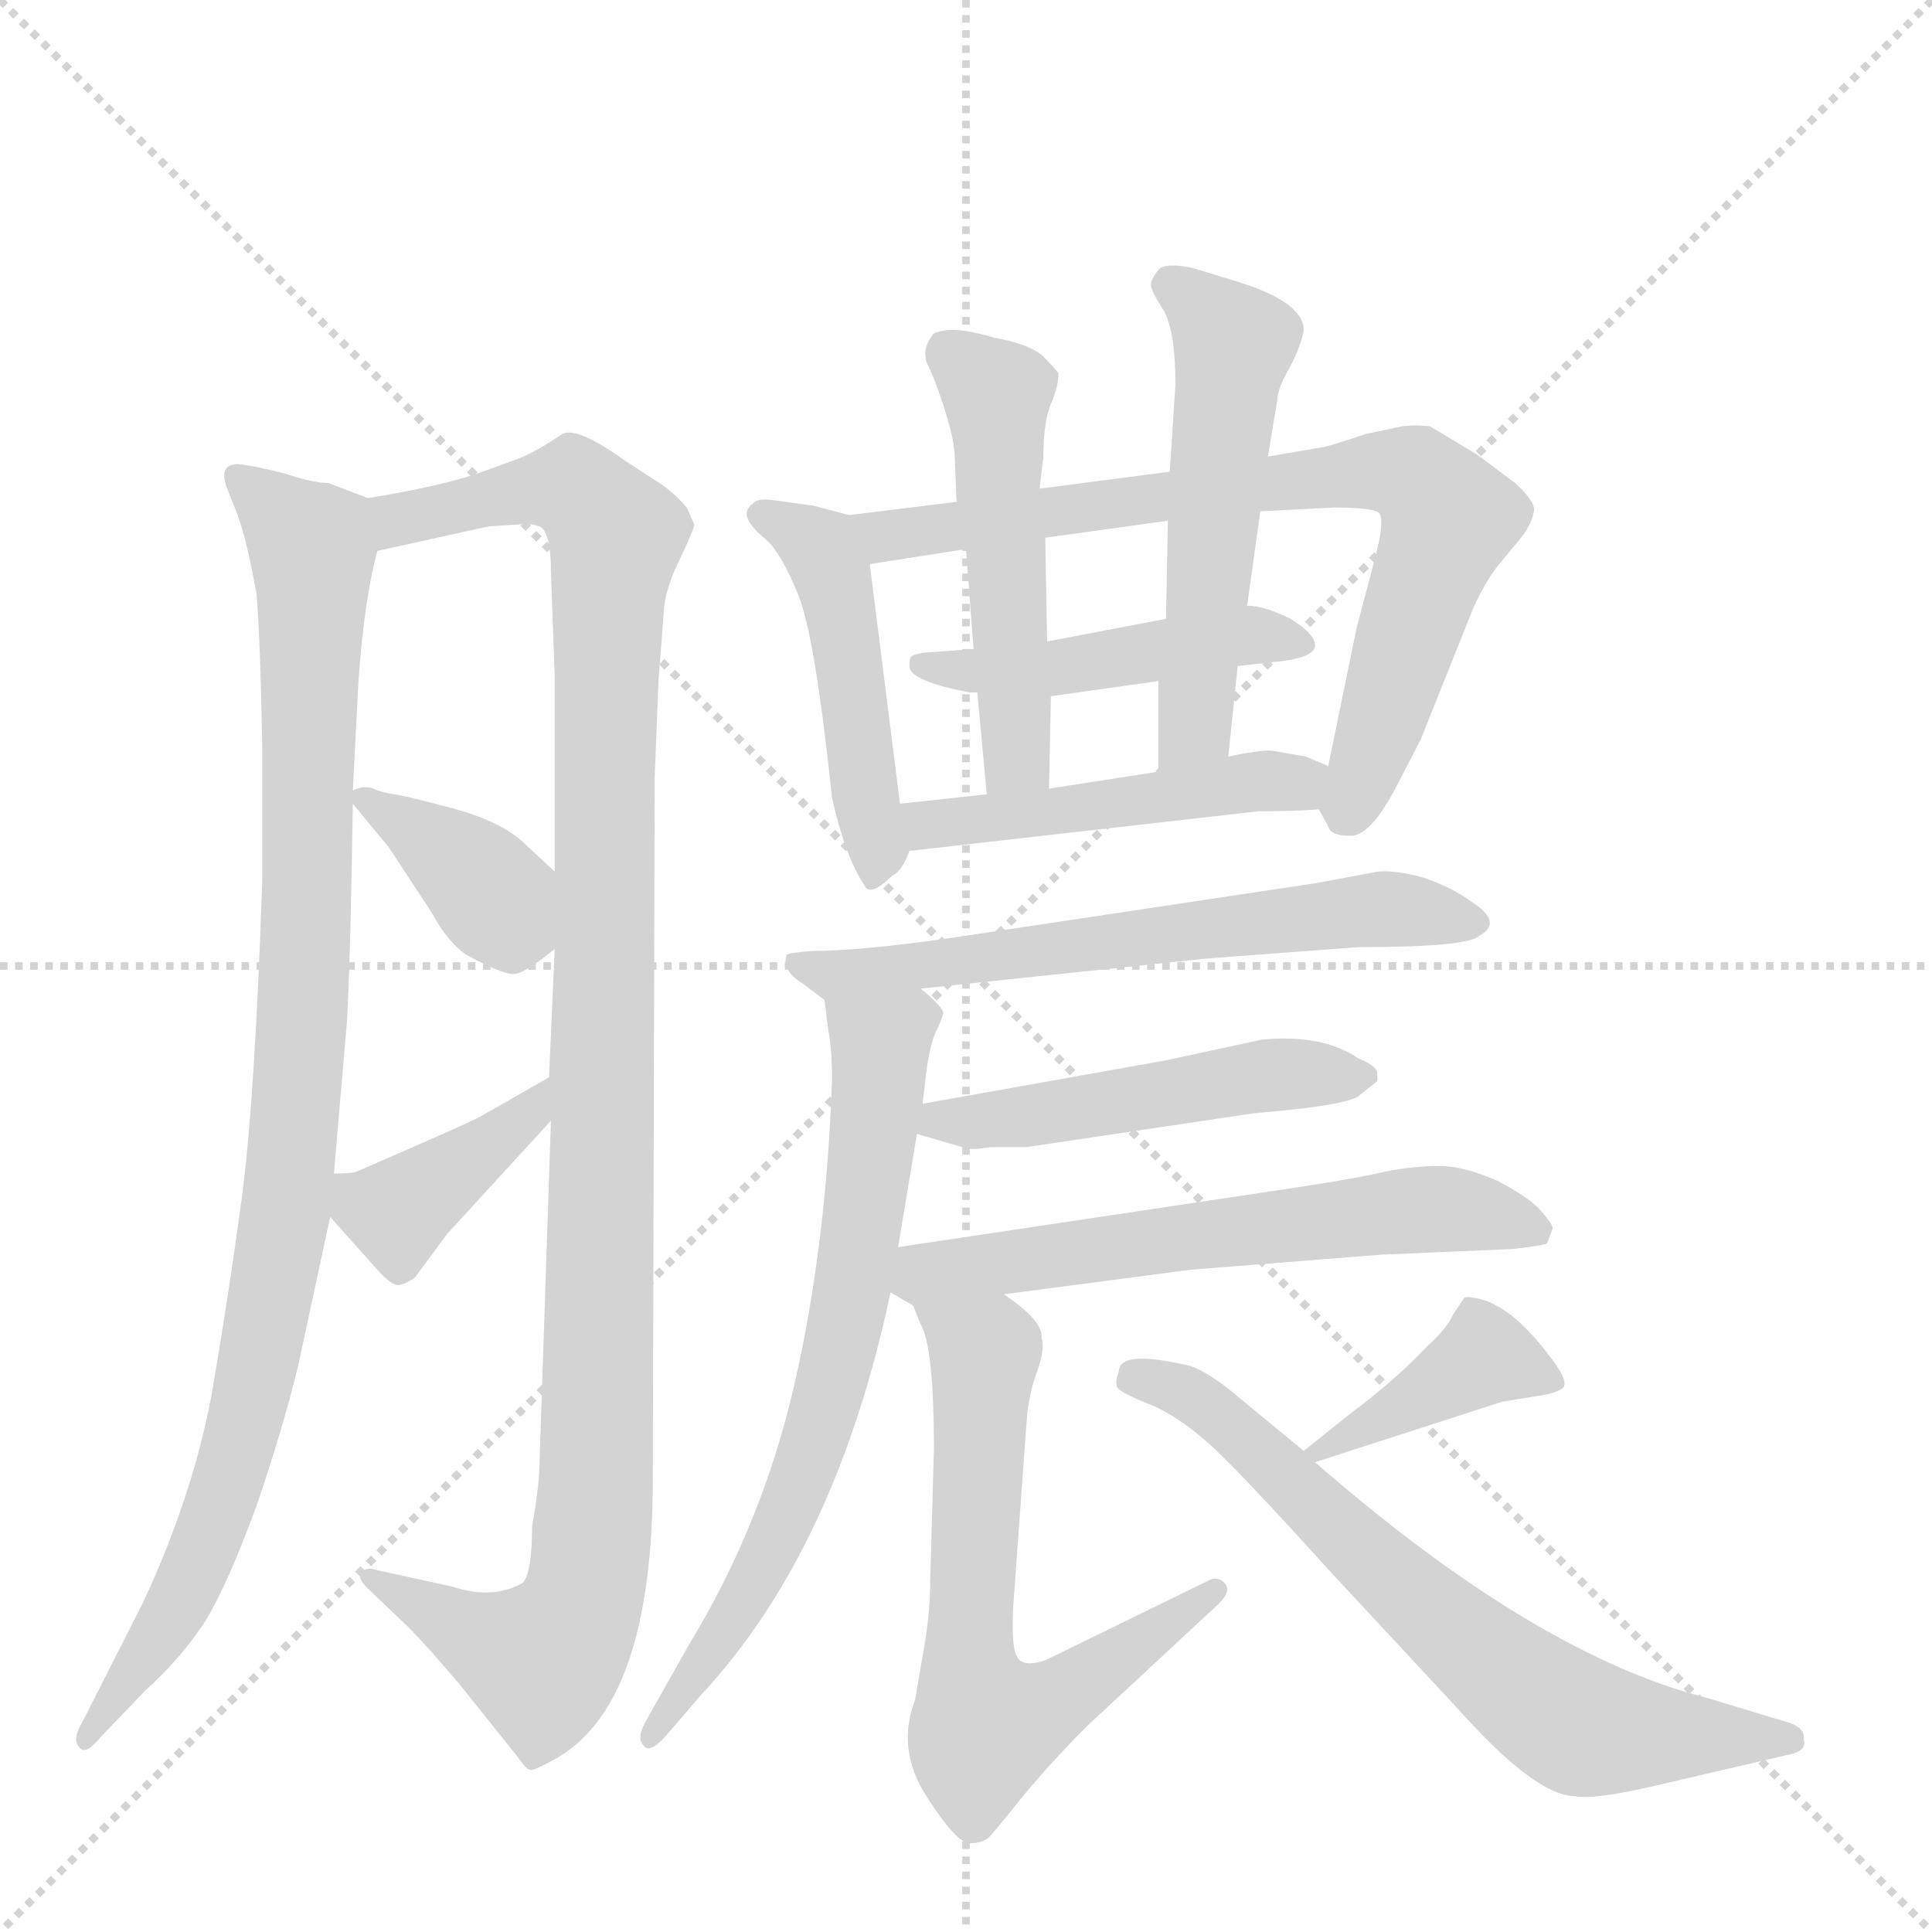 <svg version="1.1" viewBox="0 0 1024 1024" xmlns="http://www.w3.org/2000/svg">
  <g stroke="lightgray" stroke-dasharray="1,1" stroke-width="1" transform="scale(4, 4)">
    <line x1="0" y1="0" x2="256" y2="256"></line>
    <line x1="256" y1="0" x2="0" y2="256"></line>
    <line x1="128" y1="0" x2="128" y2="256"></line>
    <line x1="0" y1="128" x2="256" y2="128"></line>
  </g>
  <g transform="scale(1, -1) translate(0, -860)">
    <style type="text/css">
      
        @keyframes keyframes0 {
          from {
            stroke: blue;
            stroke-dashoffset: 959;
            stroke-width: 128;
          }
          76% {
            animation-timing-function: step-end;
            stroke: blue;
            stroke-dashoffset: 0;
            stroke-width: 128;
          }
          to {
            stroke: black;
            stroke-width: 1024;
          }
        }
        #make-me-a-hanzi-animation-0 {
          animation: keyframes0 1.03s both;
          animation-delay: 0s;
          animation-timing-function: linear;
        }
      
        @keyframes keyframes1 {
          from {
            stroke: blue;
            stroke-dashoffset: 1099;
            stroke-width: 128;
          }
          78% {
            animation-timing-function: step-end;
            stroke: blue;
            stroke-dashoffset: 0;
            stroke-width: 128;
          }
          to {
            stroke: black;
            stroke-width: 1024;
          }
        }
        #make-me-a-hanzi-animation-1 {
          animation: keyframes1 1.144s both;
          animation-delay: 1.03s;
          animation-timing-function: linear;
        }
      
        @keyframes keyframes2 {
          from {
            stroke: blue;
            stroke-dashoffset: 372;
            stroke-width: 128;
          }
          55% {
            animation-timing-function: step-end;
            stroke: blue;
            stroke-dashoffset: 0;
            stroke-width: 128;
          }
          to {
            stroke: black;
            stroke-width: 1024;
          }
        }
        #make-me-a-hanzi-animation-2 {
          animation: keyframes2 0.553s both;
          animation-delay: 2.175s;
          animation-timing-function: linear;
        }
      
        @keyframes keyframes3 {
          from {
            stroke: blue;
            stroke-dashoffset: 390;
            stroke-width: 128;
          }
          56% {
            animation-timing-function: step-end;
            stroke: blue;
            stroke-dashoffset: 0;
            stroke-width: 128;
          }
          to {
            stroke: black;
            stroke-width: 1024;
          }
        }
        #make-me-a-hanzi-animation-3 {
          animation: keyframes3 0.567s both;
          animation-delay: 2.728s;
          animation-timing-function: linear;
        }
      
        @keyframes keyframes4 {
          from {
            stroke: blue;
            stroke-dashoffset: 462;
            stroke-width: 128;
          }
          60% {
            animation-timing-function: step-end;
            stroke: blue;
            stroke-dashoffset: 0;
            stroke-width: 128;
          }
          to {
            stroke: black;
            stroke-width: 1024;
          }
        }
        #make-me-a-hanzi-animation-4 {
          animation: keyframes4 0.626s both;
          animation-delay: 3.295s;
          animation-timing-function: linear;
        }
      
        @keyframes keyframes5 {
          from {
            stroke: blue;
            stroke-dashoffset: 743;
            stroke-width: 128;
          }
          71% {
            animation-timing-function: step-end;
            stroke: blue;
            stroke-dashoffset: 0;
            stroke-width: 128;
          }
          to {
            stroke: black;
            stroke-width: 1024;
          }
        }
        #make-me-a-hanzi-animation-5 {
          animation: keyframes5 0.855s both;
          animation-delay: 3.921s;
          animation-timing-function: linear;
        }
      
        @keyframes keyframes6 {
          from {
            stroke: blue;
            stroke-dashoffset: 461;
            stroke-width: 128;
          }
          60% {
            animation-timing-function: step-end;
            stroke: blue;
            stroke-dashoffset: 0;
            stroke-width: 128;
          }
          to {
            stroke: black;
            stroke-width: 1024;
          }
        }
        #make-me-a-hanzi-animation-6 {
          animation: keyframes6 0.625s both;
          animation-delay: 4.776s;
          animation-timing-function: linear;
        }
      
        @keyframes keyframes7 {
          from {
            stroke: blue;
            stroke-dashoffset: 499;
            stroke-width: 128;
          }
          62% {
            animation-timing-function: step-end;
            stroke: blue;
            stroke-dashoffset: 0;
            stroke-width: 128;
          }
          to {
            stroke: black;
            stroke-width: 1024;
          }
        }
        #make-me-a-hanzi-animation-7 {
          animation: keyframes7 0.656s both;
          animation-delay: 5.401s;
          animation-timing-function: linear;
        }
      
        @keyframes keyframes8 {
          from {
            stroke: blue;
            stroke-dashoffset: 527;
            stroke-width: 128;
          }
          63% {
            animation-timing-function: step-end;
            stroke: blue;
            stroke-dashoffset: 0;
            stroke-width: 128;
          }
          to {
            stroke: black;
            stroke-width: 1024;
          }
        }
        #make-me-a-hanzi-animation-8 {
          animation: keyframes8 0.679s both;
          animation-delay: 6.057s;
          animation-timing-function: linear;
        }
      
        @keyframes keyframes9 {
          from {
            stroke: blue;
            stroke-dashoffset: 470;
            stroke-width: 128;
          }
          60% {
            animation-timing-function: step-end;
            stroke: blue;
            stroke-dashoffset: 0;
            stroke-width: 128;
          }
          to {
            stroke: black;
            stroke-width: 1024;
          }
        }
        #make-me-a-hanzi-animation-9 {
          animation: keyframes9 0.632s both;
          animation-delay: 6.736s;
          animation-timing-function: linear;
        }
      
        @keyframes keyframes10 {
          from {
            stroke: blue;
            stroke-dashoffset: 615;
            stroke-width: 128;
          }
          67% {
            animation-timing-function: step-end;
            stroke: blue;
            stroke-dashoffset: 0;
            stroke-width: 128;
          }
          to {
            stroke: black;
            stroke-width: 1024;
          }
        }
        #make-me-a-hanzi-animation-10 {
          animation: keyframes10 0.75s both;
          animation-delay: 7.368s;
          animation-timing-function: linear;
        }
      
        @keyframes keyframes11 {
          from {
            stroke: blue;
            stroke-dashoffset: 677;
            stroke-width: 128;
          }
          69% {
            animation-timing-function: step-end;
            stroke: blue;
            stroke-dashoffset: 0;
            stroke-width: 128;
          }
          to {
            stroke: black;
            stroke-width: 1024;
          }
        }
        #make-me-a-hanzi-animation-11 {
          animation: keyframes11 0.801s both;
          animation-delay: 8.119s;
          animation-timing-function: linear;
        }
      
        @keyframes keyframes12 {
          from {
            stroke: blue;
            stroke-dashoffset: 485;
            stroke-width: 128;
          }
          61% {
            animation-timing-function: step-end;
            stroke: blue;
            stroke-dashoffset: 0;
            stroke-width: 128;
          }
          to {
            stroke: black;
            stroke-width: 1024;
          }
        }
        #make-me-a-hanzi-animation-12 {
          animation: keyframes12 0.645s both;
          animation-delay: 8.92s;
          animation-timing-function: linear;
        }
      
        @keyframes keyframes13 {
          from {
            stroke: blue;
            stroke-dashoffset: 594;
            stroke-width: 128;
          }
          66% {
            animation-timing-function: step-end;
            stroke: blue;
            stroke-dashoffset: 0;
            stroke-width: 128;
          }
          to {
            stroke: black;
            stroke-width: 1024;
          }
        }
        #make-me-a-hanzi-animation-13 {
          animation: keyframes13 0.733s both;
          animation-delay: 9.564s;
          animation-timing-function: linear;
        }
      
        @keyframes keyframes14 {
          from {
            stroke: blue;
            stroke-dashoffset: 635;
            stroke-width: 128;
          }
          67% {
            animation-timing-function: step-end;
            stroke: blue;
            stroke-dashoffset: 0;
            stroke-width: 128;
          }
          to {
            stroke: black;
            stroke-width: 1024;
          }
        }
        #make-me-a-hanzi-animation-14 {
          animation: keyframes14 0.767s both;
          animation-delay: 10.298s;
          animation-timing-function: linear;
        }
      
        @keyframes keyframes15 {
          from {
            stroke: blue;
            stroke-dashoffset: 393;
            stroke-width: 128;
          }
          56% {
            animation-timing-function: step-end;
            stroke: blue;
            stroke-dashoffset: 0;
            stroke-width: 128;
          }
          to {
            stroke: black;
            stroke-width: 1024;
          }
        }
        #make-me-a-hanzi-animation-15 {
          animation: keyframes15 0.57s both;
          animation-delay: 11.064s;
          animation-timing-function: linear;
        }
      
        @keyframes keyframes16 {
          from {
            stroke: blue;
            stroke-dashoffset: 672;
            stroke-width: 128;
          }
          69% {
            animation-timing-function: step-end;
            stroke: blue;
            stroke-dashoffset: 0;
            stroke-width: 128;
          }
          to {
            stroke: black;
            stroke-width: 1024;
          }
        }
        #make-me-a-hanzi-animation-16 {
          animation: keyframes16 0.797s both;
          animation-delay: 11.634s;
          animation-timing-function: linear;
        }
      
    </style>
    
      <path d="M 195 596 L 174 604 Q 166 604 151 609 Q 136 613 126 614 Q 116 614 120 602 L 126 587 Q 131 573 136 545 Q 138 520 139 465 L 139 393 Q 135 275 128 224 Q 121 172 112 120 Q 102 67 76 11 L 44 -52 Q 38 -62 42 -66 Q 45 -71 54 -60 L 77 -36 Q 96 -19 109 1 Q 121 21 136 62 Q 150 103 158 136 L 175 215 L 177 238 L 184 320 Q 186 361 187 434 L 187 441 L 190 499 Q 193 542 200 568 C 205 592 205 592 195 596 Z" fill="lightgray"></path>
    
      <path d="M 292 266 L 286 86 Q 286 73 282 51 Q 282 26 277 21 Q 261 12 240 19 L 199 28 Q 193 30 191 25 Q 190 23 195 18 L 216 -2 Q 226 -12 243 -32 L 275 -72 Q 279 -78 281 -78 Q 282 -79 293 -73 Q 346 -45 346 76 L 347 448 L 349 499 L 352 538 Q 353 549 361 565 Q 368 580 368 582 L 364 591 Q 358 598 351 603 L 331 616 Q 306 634 298 630 Q 285 621 275 617 L 253 609 Q 232 602 195 596 C 165 591 171 562 200 568 L 259 581 L 275 582 Q 279 583 286 581 Q 292 578 292 557 L 294 502 L 294 398 L 294 357 L 291 289 L 292 266 Z" fill="lightgray"></path>
    
      <path d="M 187 434 L 206 411 L 229 376 Q 237 361 247 354 Q 269 342 274 344 Q 279 345 294 357 C 318 376 316 378 294 398 L 279 412 Q 267 424 242 431 Q 216 438 209 439 Q 202 440 198 442 Q 193 444 187 441 C 183 439 183 439 187 434 Z" fill="lightgray"></path>
    
      <path d="M 175 215 L 200 187 Q 208 178 212 179 Q 216 180 220 183 L 237 206 L 292 266 C 312 288 317 304 291 289 L 256 269 Q 251 266 221 253 L 189 239 Q 186 238 177 238 C 155 238 155 237 175 215 Z" fill="lightgray"></path>
    
      <path d="M 477 434 L 461 561 C 458 585 458 585 450 587 L 431 592 L 409 595 Q 401 596 399 593 Q 390 587 406 574 Q 414 567 423 545 Q 432 523 441 437 Q 448 406 458 391 Q 461 384 473 396 Q 478 398 482 409 C 483 412 481 406 477 434 Z" fill="lightgray"></path>
    
      <path d="M 719 527 L 704 454 C 699 431 699 431 699 431 L 704 422 Q 705 417 716 417 Q 726 417 739 441 L 753 468 L 781 538 Q 787 551 793 559 L 807 576 Q 812 583 813 589 Q 814 594 803 604 L 783 619 L 758 634 Q 750 635 743 634 L 724 630 Q 703 623 701 623 L 672 618 L 620 610 L 551 601 L 507 594 L 450 587 C 420 583 431 556 461 561 L 512 569 L 554 575 L 619 584 L 668 589 L 707 591 Q 728 591 731 588 Q 734 584 729 565 L 719 527 Z" fill="lightgray"></path>
    
      <path d="M 656 507 L 674 509 Q 697 511 697 518 Q 697 524 684 532 Q 670 539 661 539 L 618 532 L 555 520 L 516 516 L 489 514 Q 484 513 483 512 Q 482 511 482 507 Q 482 499 514 493 L 518 493 L 557 491 L 614 499 L 656 507 Z" fill="lightgray"></path>
    
      <path d="M 555 520 L 554 575 L 551 601 L 553 618 Q 553 636 557 646 Q 561 655 561 662 Q 560 664 552 672 Q 544 678 527 681 Q 510 686 502 685 Q 494 684 494 682 Q 488 674 492 666 Q 496 658 501 642 Q 506 626 506 618 L 507 594 L 512 569 L 516 516 L 518 493 L 523 439 C 526 409 555 412 556 442 L 557 491 L 555 520 Z" fill="lightgray"></path>
    
      <path d="M 651 459 L 656 507 L 661 539 L 668 589 L 672 618 L 677 648 Q 677 654 684 666 Q 690 678 691 685 Q 691 700 655 711 L 632 718 Q 617 721 614 717 Q 610 712 610 709 Q 610 706 617 695 Q 623 684 623 656 L 620 610 L 619 584 L 618 532 L 614 499 L 614 451 C 614 421 648 429 651 459 Z" fill="lightgray"></path>
    
      <path d="M 704 454 L 692 459 L 675 462 Q 670 463 651 459 L 614 451 L 556 442 L 523 439 L 477 434 C 447 431 452 406 482 409 L 667 430 Q 686 430 699 431 C 729 433 732 442 704 454 Z" fill="lightgray"></path>
    
      <path d="M 488 336 L 640 352 L 720 358 Q 778 358 784 364 Q 797 371 780 382 Q 769 390 754 395 Q 739 399 730 398 L 698 392 L 505 363 Q 456 356 431 356 Q 418 355 417 354 Q 414 346 425 339 L 437 330 C 438 329 458 333 488 336 Z" fill="lightgray"></path>
    
      <path d="M 476 199 L 486 259 L 489 275 L 491 292 Q 493 307 496 313 Q 499 319 500 323 Q 500 326 488 336 C 466 356 433 360 437 330 L 439 314 Q 441 304 441 288 Q 438 200 421 126 Q 404 52 365 -12 L 343 -51 Q 337 -61 341 -65 Q 344 -70 353 -60 L 371 -39 Q 443 38 472 175 L 476 199 Z" fill="lightgray"></path>
    
      <path d="M 486 259 L 510 252 Q 513 250 525 252 L 544 252 L 665 270 Q 713 274 720 279 L 730 287 L 730 291 Q 730 295 720 299 Q 701 312 669 309 L 618 298 L 489 275 C 459 270 457 267 486 259 Z" fill="lightgray"></path>
    
      <path d="M 532 174 L 631 187 L 732 195 L 802 198 Q 819 200 820 201 L 823 209 Q 823 211 817 218 Q 811 225 794 234 Q 776 242 763 242 Q 749 242 734 239 Q 718 235 663 227 L 476 199 C 446 195 446 190 472 175 L 484 168 C 484 168 502 170 532 174 Z" fill="lightgray"></path>
    
      <path d="M 484 168 L 488 158 Q 495 146 495 92 L 493 21 Q 493 6 490 -12 L 485 -41 Q 475 -67 491 -92 Q 507 -117 514 -117 Q 520 -117 524 -114 Q 527 -111 543 -91 Q 559 -72 576 -55 L 646 10 Q 653 17 649 21 Q 645 25 640 22 L 554 -20 Q 542 -24 539 -18 Q 536 -13 537 8 L 544 105 Q 545 121 550 134 Q 554 146 552 151 Q 553 160 532 174 C 508 192 472 196 484 168 Z" fill="lightgray"></path>
    
      <path d="M 697 85 L 796 117 L 814 120 Q 823 121 828 124 Q 832 127 823 139 Q 801 169 782 172 Q 777 173 776 172 L 770 163 Q 767 156 757 147 Q 739 128 716 111 L 691 91 C 674 78 674 78 697 85 Z" fill="lightgray"></path>
    
      <path d="M 593 133 Q 591 128 592 125 Q 593 122 611 115 Q 629 107 649 87 Q 669 67 706 26 L 773 -46 Q 814 -92 835 -92 Q 844 -94 875 -87 L 948 -70 Q 958 -68 956 -62 Q 957 -56 948 -53 L 905 -40 Q 814 -17 697 85 L 691 91 L 657 119 Q 642 132 631 136 Q 593 145 593 133 Z" fill="lightgray"></path>
    
    
      <clipPath id="make-me-a-hanzi-clip-0">
        <path d="M 195 596 L 174 604 Q 166 604 151 609 Q 136 613 126 614 Q 116 614 120 602 L 126 587 Q 131 573 136 545 Q 138 520 139 465 L 139 393 Q 135 275 128 224 Q 121 172 112 120 Q 102 67 76 11 L 44 -52 Q 38 -62 42 -66 Q 45 -71 54 -60 L 77 -36 Q 96 -19 109 1 Q 121 21 136 62 Q 150 103 158 136 L 175 215 L 177 238 L 184 320 Q 186 361 187 434 L 187 441 L 190 499 Q 193 542 200 568 C 205 592 205 592 195 596 Z"></path>
      </clipPath>
      <path clip-path="url(#make-me-a-hanzi-clip-0)" d="M 130 604 L 166 570 L 162 350 L 152 223 L 117 60 L 92 5 L 46 -59" fill="none" id="make-me-a-hanzi-animation-0" stroke-dasharray="831 1662" stroke-linecap="round"></path>
    
      <clipPath id="make-me-a-hanzi-clip-1">
        <path d="M 292 266 L 286 86 Q 286 73 282 51 Q 282 26 277 21 Q 261 12 240 19 L 199 28 Q 193 30 191 25 Q 190 23 195 18 L 216 -2 Q 226 -12 243 -32 L 275 -72 Q 279 -78 281 -78 Q 282 -79 293 -73 Q 346 -45 346 76 L 347 448 L 349 499 L 352 538 Q 353 549 361 565 Q 368 580 368 582 L 364 591 Q 358 598 351 603 L 331 616 Q 306 634 298 630 Q 285 621 275 617 L 253 609 Q 232 602 195 596 C 165 591 171 562 200 568 L 259 581 L 275 582 Q 279 583 286 581 Q 292 578 292 557 L 294 502 L 294 398 L 294 357 L 291 289 L 292 266 Z"></path>
      </clipPath>
      <path clip-path="url(#make-me-a-hanzi-clip-1)" d="M 206 576 L 211 585 L 303 602 L 327 576 L 320 465 L 316 65 L 308 9 L 286 -20 L 196 23" fill="none" id="make-me-a-hanzi-animation-1" stroke-dasharray="971 1942" stroke-linecap="round"></path>
    
      <clipPath id="make-me-a-hanzi-clip-2">
        <path d="M 187 434 L 206 411 L 229 376 Q 237 361 247 354 Q 269 342 274 344 Q 279 345 294 357 C 318 376 316 378 294 398 L 279 412 Q 267 424 242 431 Q 216 438 209 439 Q 202 440 198 442 Q 193 444 187 441 C 183 439 183 439 187 434 Z"></path>
      </clipPath>
      <path clip-path="url(#make-me-a-hanzi-clip-2)" d="M 193 438 L 256 392 L 272 358" fill="none" id="make-me-a-hanzi-animation-2" stroke-dasharray="244 488" stroke-linecap="round"></path>
    
      <clipPath id="make-me-a-hanzi-clip-3">
        <path d="M 175 215 L 200 187 Q 208 178 212 179 Q 216 180 220 183 L 237 206 L 292 266 C 312 288 317 304 291 289 L 256 269 Q 251 266 221 253 L 189 239 Q 186 238 177 238 C 155 238 155 237 175 215 Z"></path>
      </clipPath>
      <path clip-path="url(#make-me-a-hanzi-clip-3)" d="M 184 232 L 194 221 L 211 217 L 279 269 L 287 283" fill="none" id="make-me-a-hanzi-animation-3" stroke-dasharray="262 524" stroke-linecap="round"></path>
    
      <clipPath id="make-me-a-hanzi-clip-4">
        <path d="M 477 434 L 461 561 C 458 585 458 585 450 587 L 431 592 L 409 595 Q 401 596 399 593 Q 390 587 406 574 Q 414 567 423 545 Q 432 523 441 437 Q 448 406 458 391 Q 461 384 473 396 Q 478 398 482 409 C 483 412 481 406 477 434 Z"></path>
      </clipPath>
      <path clip-path="url(#make-me-a-hanzi-clip-4)" d="M 406 586 L 435 569 L 443 552 L 463 400" fill="none" id="make-me-a-hanzi-animation-4" stroke-dasharray="334 668" stroke-linecap="round"></path>
    
      <clipPath id="make-me-a-hanzi-clip-5">
        <path d="M 719 527 L 704 454 C 699 431 699 431 699 431 L 704 422 Q 705 417 716 417 Q 726 417 739 441 L 753 468 L 781 538 Q 787 551 793 559 L 807 576 Q 812 583 813 589 Q 814 594 803 604 L 783 619 L 758 634 Q 750 635 743 634 L 724 630 Q 703 623 701 623 L 672 618 L 620 610 L 551 601 L 507 594 L 450 587 C 420 583 431 556 461 561 L 512 569 L 554 575 L 619 584 L 668 589 L 707 591 Q 728 591 731 588 Q 734 584 729 565 L 719 527 Z"></path>
      </clipPath>
      <path clip-path="url(#make-me-a-hanzi-clip-5)" d="M 458 583 L 478 576 L 641 601 L 721 610 L 751 607 L 768 585 L 715 431" fill="none" id="make-me-a-hanzi-animation-5" stroke-dasharray="615 1230" stroke-linecap="round"></path>
    
      <clipPath id="make-me-a-hanzi-clip-6">
        <path d="M 656 507 L 674 509 Q 697 511 697 518 Q 697 524 684 532 Q 670 539 661 539 L 618 532 L 555 520 L 516 516 L 489 514 Q 484 513 483 512 Q 482 511 482 507 Q 482 499 514 493 L 518 493 L 557 491 L 614 499 L 656 507 Z"></path>
      </clipPath>
      <path clip-path="url(#make-me-a-hanzi-clip-6)" d="M 488 509 L 507 503 L 562 506 L 664 524 L 690 519" fill="none" id="make-me-a-hanzi-animation-6" stroke-dasharray="333 666" stroke-linecap="round"></path>
    
      <clipPath id="make-me-a-hanzi-clip-7">
        <path d="M 555 520 L 554 575 L 551 601 L 553 618 Q 553 636 557 646 Q 561 655 561 662 Q 560 664 552 672 Q 544 678 527 681 Q 510 686 502 685 Q 494 684 494 682 Q 488 674 492 666 Q 496 658 501 642 Q 506 626 506 618 L 507 594 L 512 569 L 516 516 L 518 493 L 523 439 C 526 409 555 412 556 442 L 557 491 L 555 520 Z"></path>
      </clipPath>
      <path clip-path="url(#make-me-a-hanzi-clip-7)" d="M 502 674 L 529 647 L 539 461 L 528 446" fill="none" id="make-me-a-hanzi-animation-7" stroke-dasharray="371 742" stroke-linecap="round"></path>
    
      <clipPath id="make-me-a-hanzi-clip-8">
        <path d="M 651 459 L 656 507 L 661 539 L 668 589 L 672 618 L 677 648 Q 677 654 684 666 Q 690 678 691 685 Q 691 700 655 711 L 632 718 Q 617 721 614 717 Q 610 712 610 709 Q 610 706 617 695 Q 623 684 623 656 L 620 610 L 619 584 L 618 532 L 614 499 L 614 451 C 614 421 648 429 651 459 Z"></path>
      </clipPath>
      <path clip-path="url(#make-me-a-hanzi-clip-8)" d="M 621 709 L 654 675 L 634 479 L 619 457" fill="none" id="make-me-a-hanzi-animation-8" stroke-dasharray="399 798" stroke-linecap="round"></path>
    
      <clipPath id="make-me-a-hanzi-clip-9">
        <path d="M 704 454 L 692 459 L 675 462 Q 670 463 651 459 L 614 451 L 556 442 L 523 439 L 477 434 C 447 431 452 406 482 409 L 667 430 Q 686 430 699 431 C 729 433 732 442 704 454 Z"></path>
      </clipPath>
      <path clip-path="url(#make-me-a-hanzi-clip-9)" d="M 485 429 L 492 423 L 535 426 L 671 446 L 694 438" fill="none" id="make-me-a-hanzi-animation-9" stroke-dasharray="342 684" stroke-linecap="round"></path>
    
      <clipPath id="make-me-a-hanzi-clip-10">
        <path d="M 488 336 L 640 352 L 720 358 Q 778 358 784 364 Q 797 371 780 382 Q 769 390 754 395 Q 739 399 730 398 L 698 392 L 505 363 Q 456 356 431 356 Q 418 355 417 354 Q 414 346 425 339 L 437 330 C 438 329 458 333 488 336 Z"></path>
      </clipPath>
      <path clip-path="url(#make-me-a-hanzi-clip-10)" d="M 425 351 L 442 343 L 717 377 L 780 373" fill="none" id="make-me-a-hanzi-animation-10" stroke-dasharray="487 974" stroke-linecap="round"></path>
    
      <clipPath id="make-me-a-hanzi-clip-11">
        <path d="M 476 199 L 486 259 L 489 275 L 491 292 Q 493 307 496 313 Q 499 319 500 323 Q 500 326 488 336 C 466 356 433 360 437 330 L 439 314 Q 441 304 441 288 Q 438 200 421 126 Q 404 52 365 -12 L 343 -51 Q 337 -61 341 -65 Q 344 -70 353 -60 L 371 -39 Q 443 38 472 175 L 476 199 Z"></path>
      </clipPath>
      <path clip-path="url(#make-me-a-hanzi-clip-11)" d="M 444 327 L 467 303 L 444 136 L 406 32 L 345 -58" fill="none" id="make-me-a-hanzi-animation-11" stroke-dasharray="549 1098" stroke-linecap="round"></path>
    
      <clipPath id="make-me-a-hanzi-clip-12">
        <path d="M 486 259 L 510 252 Q 513 250 525 252 L 544 252 L 665 270 Q 713 274 720 279 L 730 287 L 730 291 Q 730 295 720 299 Q 701 312 669 309 L 618 298 L 489 275 C 459 270 457 267 486 259 Z"></path>
      </clipPath>
      <path clip-path="url(#make-me-a-hanzi-clip-12)" d="M 493 262 L 667 290 L 720 289" fill="none" id="make-me-a-hanzi-animation-12" stroke-dasharray="357 714" stroke-linecap="round"></path>
    
      <clipPath id="make-me-a-hanzi-clip-13">
        <path d="M 532 174 L 631 187 L 732 195 L 802 198 Q 819 200 820 201 L 823 209 Q 823 211 817 218 Q 811 225 794 234 Q 776 242 763 242 Q 749 242 734 239 Q 718 235 663 227 L 476 199 C 446 195 446 190 472 175 L 484 168 C 484 168 502 170 532 174 Z"></path>
      </clipPath>
      <path clip-path="url(#make-me-a-hanzi-clip-13)" d="M 483 179 L 517 190 L 745 219 L 772 219 L 816 207" fill="none" id="make-me-a-hanzi-animation-13" stroke-dasharray="466 932" stroke-linecap="round"></path>
    
      <clipPath id="make-me-a-hanzi-clip-14">
        <path d="M 484 168 L 488 158 Q 495 146 495 92 L 493 21 Q 493 6 490 -12 L 485 -41 Q 475 -67 491 -92 Q 507 -117 514 -117 Q 520 -117 524 -114 Q 527 -111 543 -91 Q 559 -72 576 -55 L 646 10 Q 653 17 649 21 Q 645 25 640 22 L 554 -20 Q 542 -24 539 -18 Q 536 -13 537 8 L 544 105 Q 545 121 550 134 Q 554 146 552 151 Q 553 160 532 174 C 508 192 472 196 484 168 Z"></path>
      </clipPath>
      <path clip-path="url(#make-me-a-hanzi-clip-14)" d="M 490 165 L 522 143 L 513 -24 L 522 -54 L 556 -43 L 644 16" fill="none" id="make-me-a-hanzi-animation-14" stroke-dasharray="507 1014" stroke-linecap="round"></path>
    
      <clipPath id="make-me-a-hanzi-clip-15">
        <path d="M 697 85 L 796 117 L 814 120 Q 823 121 828 124 Q 832 127 823 139 Q 801 169 782 172 Q 777 173 776 172 L 770 163 Q 767 156 757 147 Q 739 128 716 111 L 691 91 C 674 78 674 78 697 85 Z"></path>
      </clipPath>
      <path clip-path="url(#make-me-a-hanzi-clip-15)" d="M 819 129 L 787 141 L 697 91" fill="none" id="make-me-a-hanzi-animation-15" stroke-dasharray="265 530" stroke-linecap="round"></path>
    
      <clipPath id="make-me-a-hanzi-clip-16">
        <path d="M 593 133 Q 591 128 592 125 Q 593 122 611 115 Q 629 107 649 87 Q 669 67 706 26 L 773 -46 Q 814 -92 835 -92 Q 844 -94 875 -87 L 948 -70 Q 958 -68 956 -62 Q 957 -56 948 -53 L 905 -40 Q 814 -17 697 85 L 691 91 L 657 119 Q 642 132 631 136 Q 593 145 593 133 Z"></path>
      </clipPath>
      <path clip-path="url(#make-me-a-hanzi-clip-16)" d="M 599 128 L 619 128 L 642 114 L 757 6 L 837 -55 L 948 -61" fill="none" id="make-me-a-hanzi-animation-16" stroke-dasharray="544 1088" stroke-linecap="round"></path>
    
  </g>
</svg>